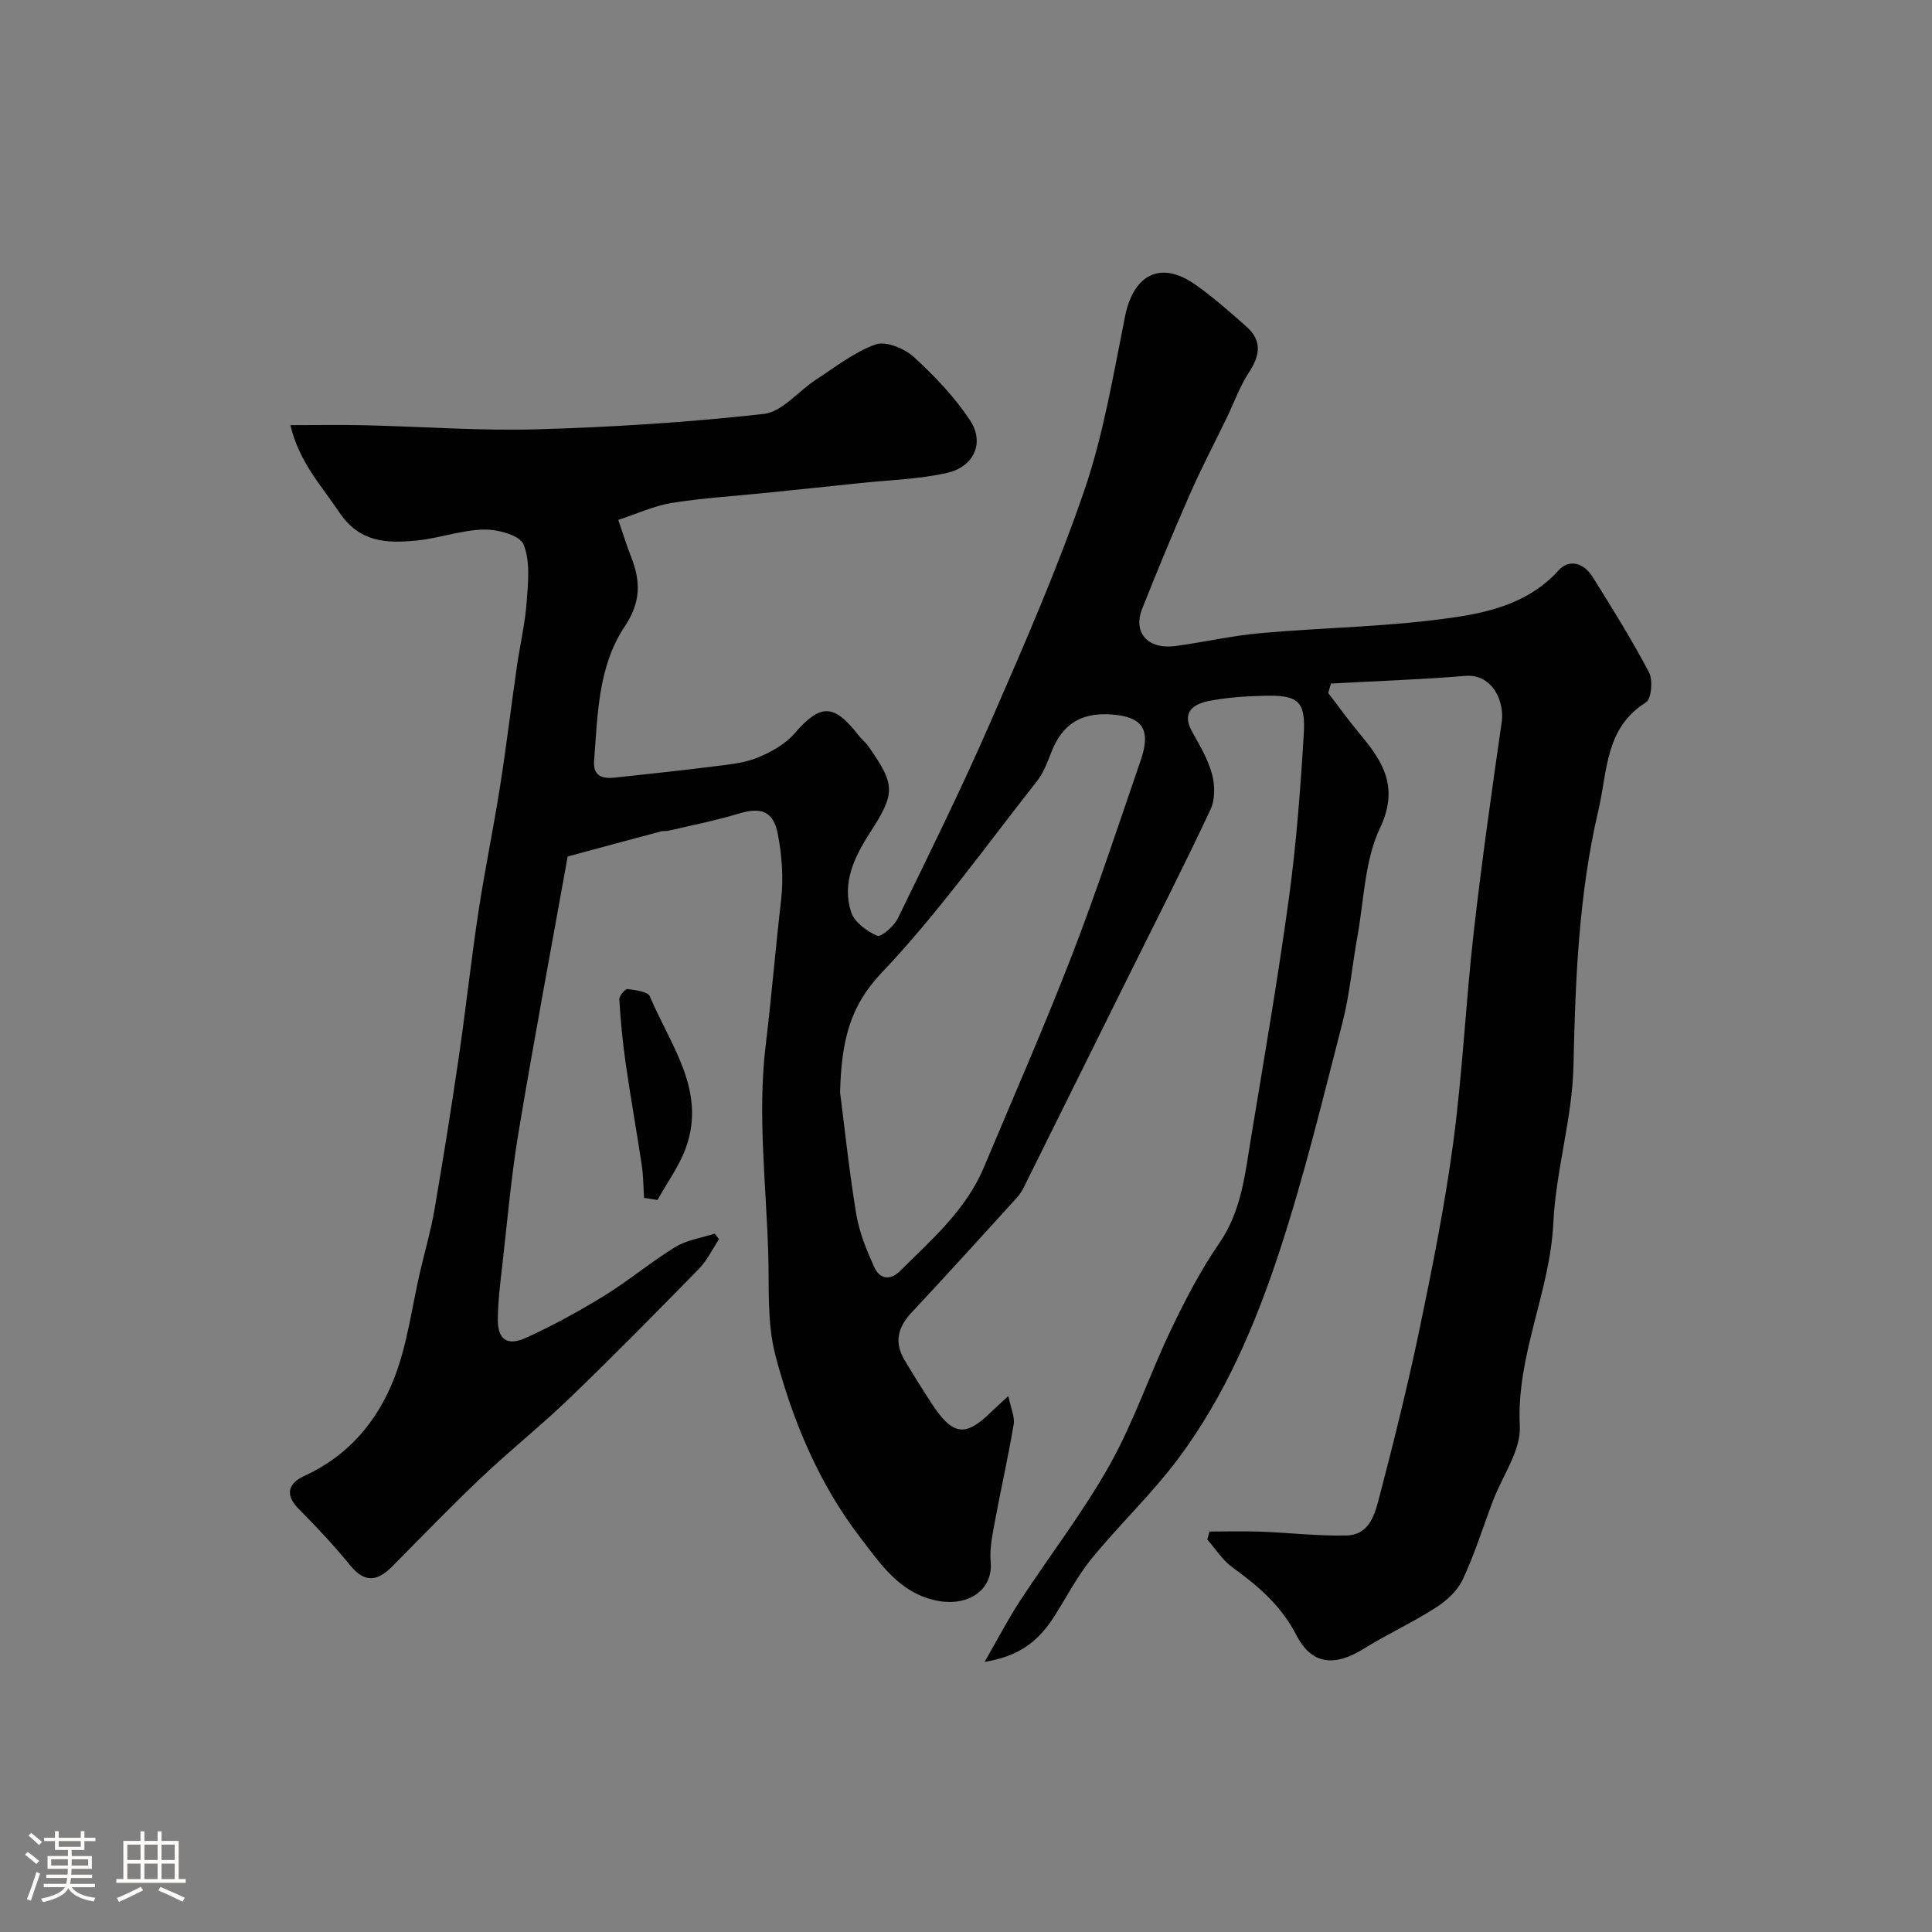 <svg enable-background="new 0 0 400 400" viewBox="0 0 400 400" xmlns="http://www.w3.org/2000/svg"><rect x="0" y="0" width="400" height="400" fill="#808080" stroke="none"/><path d="m5.17 384 .55-.58c.85.61 1.65 1.24 2.4 1.87l-.59.64c-.83-.73-1.62-1.38-2.36-1.93m1.22 9.53-.82-.34c.71-1.76 1.37-3.64 1.98-5.63.24.13.5.25.76.36-.6 1.67-1.24 3.54-1.92 5.61m-.5-13.5.57-.54c.56.44 1.31 1.06 2.26 1.87l-.64.64c-.68-.66-1.41-1.32-2.19-1.97m3.25.46h2.24v-1.36h.77v1.36h4.57v-1.36h.76v1.36h2.28v.69h-2.28v1.84h-2.64v1.26h4.18v2.64h-4.21c0 .45-.02.86-.05 1.21h4.32v.69h-4.38c-.04.34-.1.75-.19 1.22h5.15v.69h-4.82c.87 1.19 2.51 1.92 4.93 2.19-.17.31-.3.57-.37.76-2.77-.49-4.52-1.41-5.26-2.76-.56 1.26-2.3 2.23-5.24 2.9-.12-.24-.26-.48-.43-.72 2.73-.55 4.38-1.34 4.96-2.38h-4.38v-.69h4.65c.1-.38.17-.79.21-1.22h-4.32v-.69h4.4c.03-.34.05-.75.05-1.21h-4.2v-2.64h4.23v-1.26h-2.69v-1.84h-2.24zm1.46 4.46v1.29h3.45c.01-.4.02-.57.01-.53v-.32-.45h-3.46zm1.55-2.59h4.57v-1.19h-4.57zm6.11 2.59h-3.42v.77c-.01.19-.01.37-.02.53h3.44v-1.29z" fill="#fcfbfa"/><path d="m32.63 379.16h.82v1.98h3.54v7.89h1.46v.78h-14.37v-.78h1.46v-7.89h3.54v-1.98h.82v1.98h2.73zm-3.49 11.48.5.73c-1.61.82-3.28 1.63-5 2.41-.13-.27-.28-.55-.44-.82 1.75-.72 3.4-1.49 4.94-2.32m-2.78-5.55h2.73v-3.18h-2.73zm0 3.95h2.73v-3.2h-2.73zm3.54-3.95h2.73v-3.18h-2.73zm0 3.95h2.73v-3.2h-2.73zm7.89 4.68c-1.84-.92-3.51-1.7-5.02-2.32l.45-.73c1.89.8 3.57 1.55 5.04 2.23zm-1.62-11.81h-2.73v3.18h2.73zm-2.73 7.13h2.73v-3.2h-2.73z" fill="#fcfbfa"/><g fill="#010102"><path d="m117.53 177.33c-3.38 18.82-6.97 37.92-10.17 57.09-1.51 9.04-2.3 18.2-3.34 27.32-.43 3.75-.91 7.53-.95 11.29-.05 4.29 1.89 5.74 5.85 3.94 5.58-2.54 11-5.51 16.23-8.73 5.05-3.11 9.64-6.99 14.7-10.08 2.38-1.45 5.4-1.86 8.12-2.75.3.38.6.77.9 1.15-1.37 2.06-2.46 4.39-4.16 6.13-8.78 8.99-17.6 17.94-26.65 26.66-5.93 5.72-12.4 10.87-18.38 16.54-6.34 6-12.4 12.3-18.55 18.5-2.98 2.99-5.62 3.38-8.58-.25-3.34-4.09-6.96-7.97-10.69-11.72-3.06-3.07-2.04-5.39 1.18-6.86 9.06-4.13 15.08-11.3 18.54-20.13 2.76-7.02 3.68-14.77 5.41-22.19 1-4.26 2.22-8.48 2.96-12.78 1.8-10.45 3.48-20.92 5.01-31.41 1.47-10.02 2.56-20.1 4.07-30.12 1.32-8.71 3.12-17.34 4.49-26.04 1.3-8.24 2.29-16.53 3.48-24.79.65-4.53 1.72-9.01 2.05-13.55.29-3.98.77-8.4-.67-11.86-.79-1.9-5.4-3.12-8.25-3.05-4.67.11-9.28 1.83-13.96 2.28-6.11.59-11.74.41-15.94-5.87-3.68-5.5-8.27-10.33-10.11-18.03 5.44 0 10.35-.09 15.25.02 11.97.27 23.95 1.19 35.9.84 15.65-.45 31.31-1.44 46.86-3.18 3.82-.43 7.17-4.73 10.83-7.11 4.02-2.61 7.92-5.71 12.33-7.28 2.12-.75 5.95.83 7.89 2.59 4.3 3.91 8.41 8.25 11.62 13.06 3.11 4.65.9 9.68-4.73 10.95-5.85 1.32-11.97 1.47-17.98 2.11-6.5.69-13 1.35-19.51 2.02s-13.06 1.06-19.52 2.09c-3.62.58-7.06 2.2-11.05 3.5.99 2.89 1.73 5.31 2.65 7.65 1.99 5.06 2.07 9.36-1.32 14.43-5.51 8.23-5.6 18.23-6.34 27.84-.24 3.05 1.65 3.72 4.14 3.46 6.84-.73 13.68-1.46 20.5-2.32 3.06-.39 6.26-.65 9.07-1.78 2.84-1.13 5.82-2.79 7.78-5.05 5.34-6.17 8.12-6.27 13.28.4.61.79 1.43 1.41 2 2.22 5.69 8.1 5.64 9.72.26 18.07-3.2 4.96-5.76 10.37-3.8 16.33.68 2.06 3.24 3.93 5.39 4.86.79.34 3.47-1.98 4.26-3.59 6.56-13.45 13.19-26.88 19.17-40.6 6.89-15.81 13.84-31.67 19.43-47.97 3.99-11.63 6.01-23.97 8.45-36.09 1.74-8.68 7.38-11.59 14.5-6.6 3.75 2.63 7.2 5.69 10.63 8.73 3.22 2.85 2.87 5.91.57 9.4-1.92 2.91-3.11 6.3-4.64 9.47-2.55 5.27-5.28 10.46-7.63 15.81-3.46 7.88-6.75 15.84-9.93 23.85-1.73 4.36.66 8.47 7.14 7.58 5.83-.81 11.6-2.13 17.45-2.65 13.61-1.21 27.38-1.31 40.85-3.38 7.37-1.13 15.15-3.3 20.77-9.57 2.29-2.55 5.33-1.51 7.08 1.29 4.06 6.49 8.12 13 11.68 19.76.85 1.61.51 5.53-.62 6.24-8.5 5.32-7.94 14.2-9.84 22.3-4.09 17.45-4.78 35.12-5.17 52.95-.24 10.87-3.65 21.66-4.17 32.55-.69 14.32-7.69 27.4-6.94 42.05.26 5.04-3.6 10.28-5.55 15.44-2.07 5.47-3.81 11.1-6.3 16.38-1.09 2.32-3.37 4.37-5.6 5.79-4.8 3.07-10.02 5.46-14.85 8.47-6.04 3.75-10.78 3.36-13.95-2.8-3.16-6.13-7.92-10.2-13.27-14.06-2.04-1.47-3.47-3.81-5.18-5.75.15-.55.3-1.1.45-1.65 3.5 0 7-.11 10.5.02 5.94.22 11.88.92 17.8.8 5.02-.1 6.01-4.72 6.97-8.36 3-11.49 5.86-23.03 8.28-34.65 2.65-12.77 5.22-25.59 6.94-38.5 1.9-14.32 2.57-28.8 4.19-43.16 1.66-14.63 3.73-29.21 5.83-43.79.58-4.06-1.81-9.98-7.58-9.51-9.24.76-18.52 1.07-27.78 1.58-.19.65-.38 1.3-.57 1.96 2.23 2.89 4.36 5.86 6.7 8.66 4.81 5.75 7.96 11.01 4 19.36-3.17 6.69-3.28 14.84-4.65 22.37-1.08 5.94-1.59 12.01-3.09 17.83-4.09 15.89-7.95 31.88-13.07 47.45-4.99 15.17-11.32 29.99-20.98 42.9-5.46 7.29-12.17 13.63-17.94 20.71-3.07 3.76-5.28 8.22-7.96 12.31-3.37 5.13-7.35 7.87-14.16 9.02 2.8-4.86 4.89-8.9 7.37-12.69 6.16-9.42 13.1-18.39 18.58-28.18 4.97-8.87 8.23-18.67 12.63-27.88 2.95-6.17 6.14-12.33 10.01-17.94 4.6-6.67 5.33-14.24 6.57-21.75 2.73-16.58 5.6-33.16 7.87-49.81 1.53-11.22 2.38-22.55 3.06-33.86.41-6.8-1.15-8.08-8-7.93-3.93.09-7.91.33-11.74 1.1-3.14.64-5.62 2.32-3.38 6.33 1.58 2.83 3.29 5.7 4.12 8.78.62 2.28.67 5.25-.3 7.32-5.31 11.35-11.02 22.52-16.59 33.75-7.31 14.75-14.62 29.5-21.95 44.25-.43.87-.95 1.73-1.6 2.44-7.23 7.94-14.43 15.9-21.77 23.74-2.84 3.04-3.62 6.17-1.46 9.8 1.84 3.08 3.73 6.14 5.71 9.14 4.31 6.54 6.91 6.86 12.24 1.63.82-.8 1.69-1.57 3.55-3.29.52 2.52 1.38 4.29 1.11 5.87-1.13 6.74-2.66 13.42-3.9 20.15-.5 2.73-1.11 5.56-.86 8.27.54 5.82-4.66 9.49-11.42 8.01-7.49-1.64-11.35-7.5-15.52-12.93-8.66-11.26-14.05-24.24-17.62-37.77-1.79-6.81-1.27-14.26-1.5-21.44-.46-14.25-2.22-28.69-.53-42.71 1.21-10.03 2.04-20.14 3.2-30.19.52-4.5.17-9.25-.7-13.71-.92-4.72-3.54-5.51-8.04-4.15-4.78 1.45-9.72 2.41-14.59 3.56-.48.11-1.01-.01-1.49.12-6.69 1.78-13.37 3.59-19.37 5.21zm56.4 48.85c.9 6.96 1.85 16.1 3.34 25.15.62 3.77 2.13 7.46 3.71 10.97 1.11 2.48 3.24 2.96 5.42.79 6.55-6.5 13.61-12.6 17.3-21.4 6.11-14.56 12.47-29.03 18.17-43.75 5.16-13.34 9.64-26.95 14.29-40.49 2.27-6.61.26-9.13-6.29-9.54-6.23-.39-10 2.19-12.19 7.8-.82 2.1-1.65 4.33-3.02 6.07-10.55 13.37-20.48 27.35-32.16 39.66-6.56 6.9-8.29 14.06-8.57 24.74z"/><path d="m133.35 248.01c-.15-2.28-.15-4.59-.49-6.84-1.06-7.06-2.33-14.09-3.34-21.15-.62-4.35-1.03-8.73-1.3-13.12-.04-.71 1.21-2.18 1.72-2.12 1.63.19 4.2.52 4.62 1.53 4.17 10 11.71 19.37 7.47 31.25-1.37 3.84-3.9 7.27-5.9 10.88-.92-.15-1.85-.29-2.78-.43z"/></g></svg>